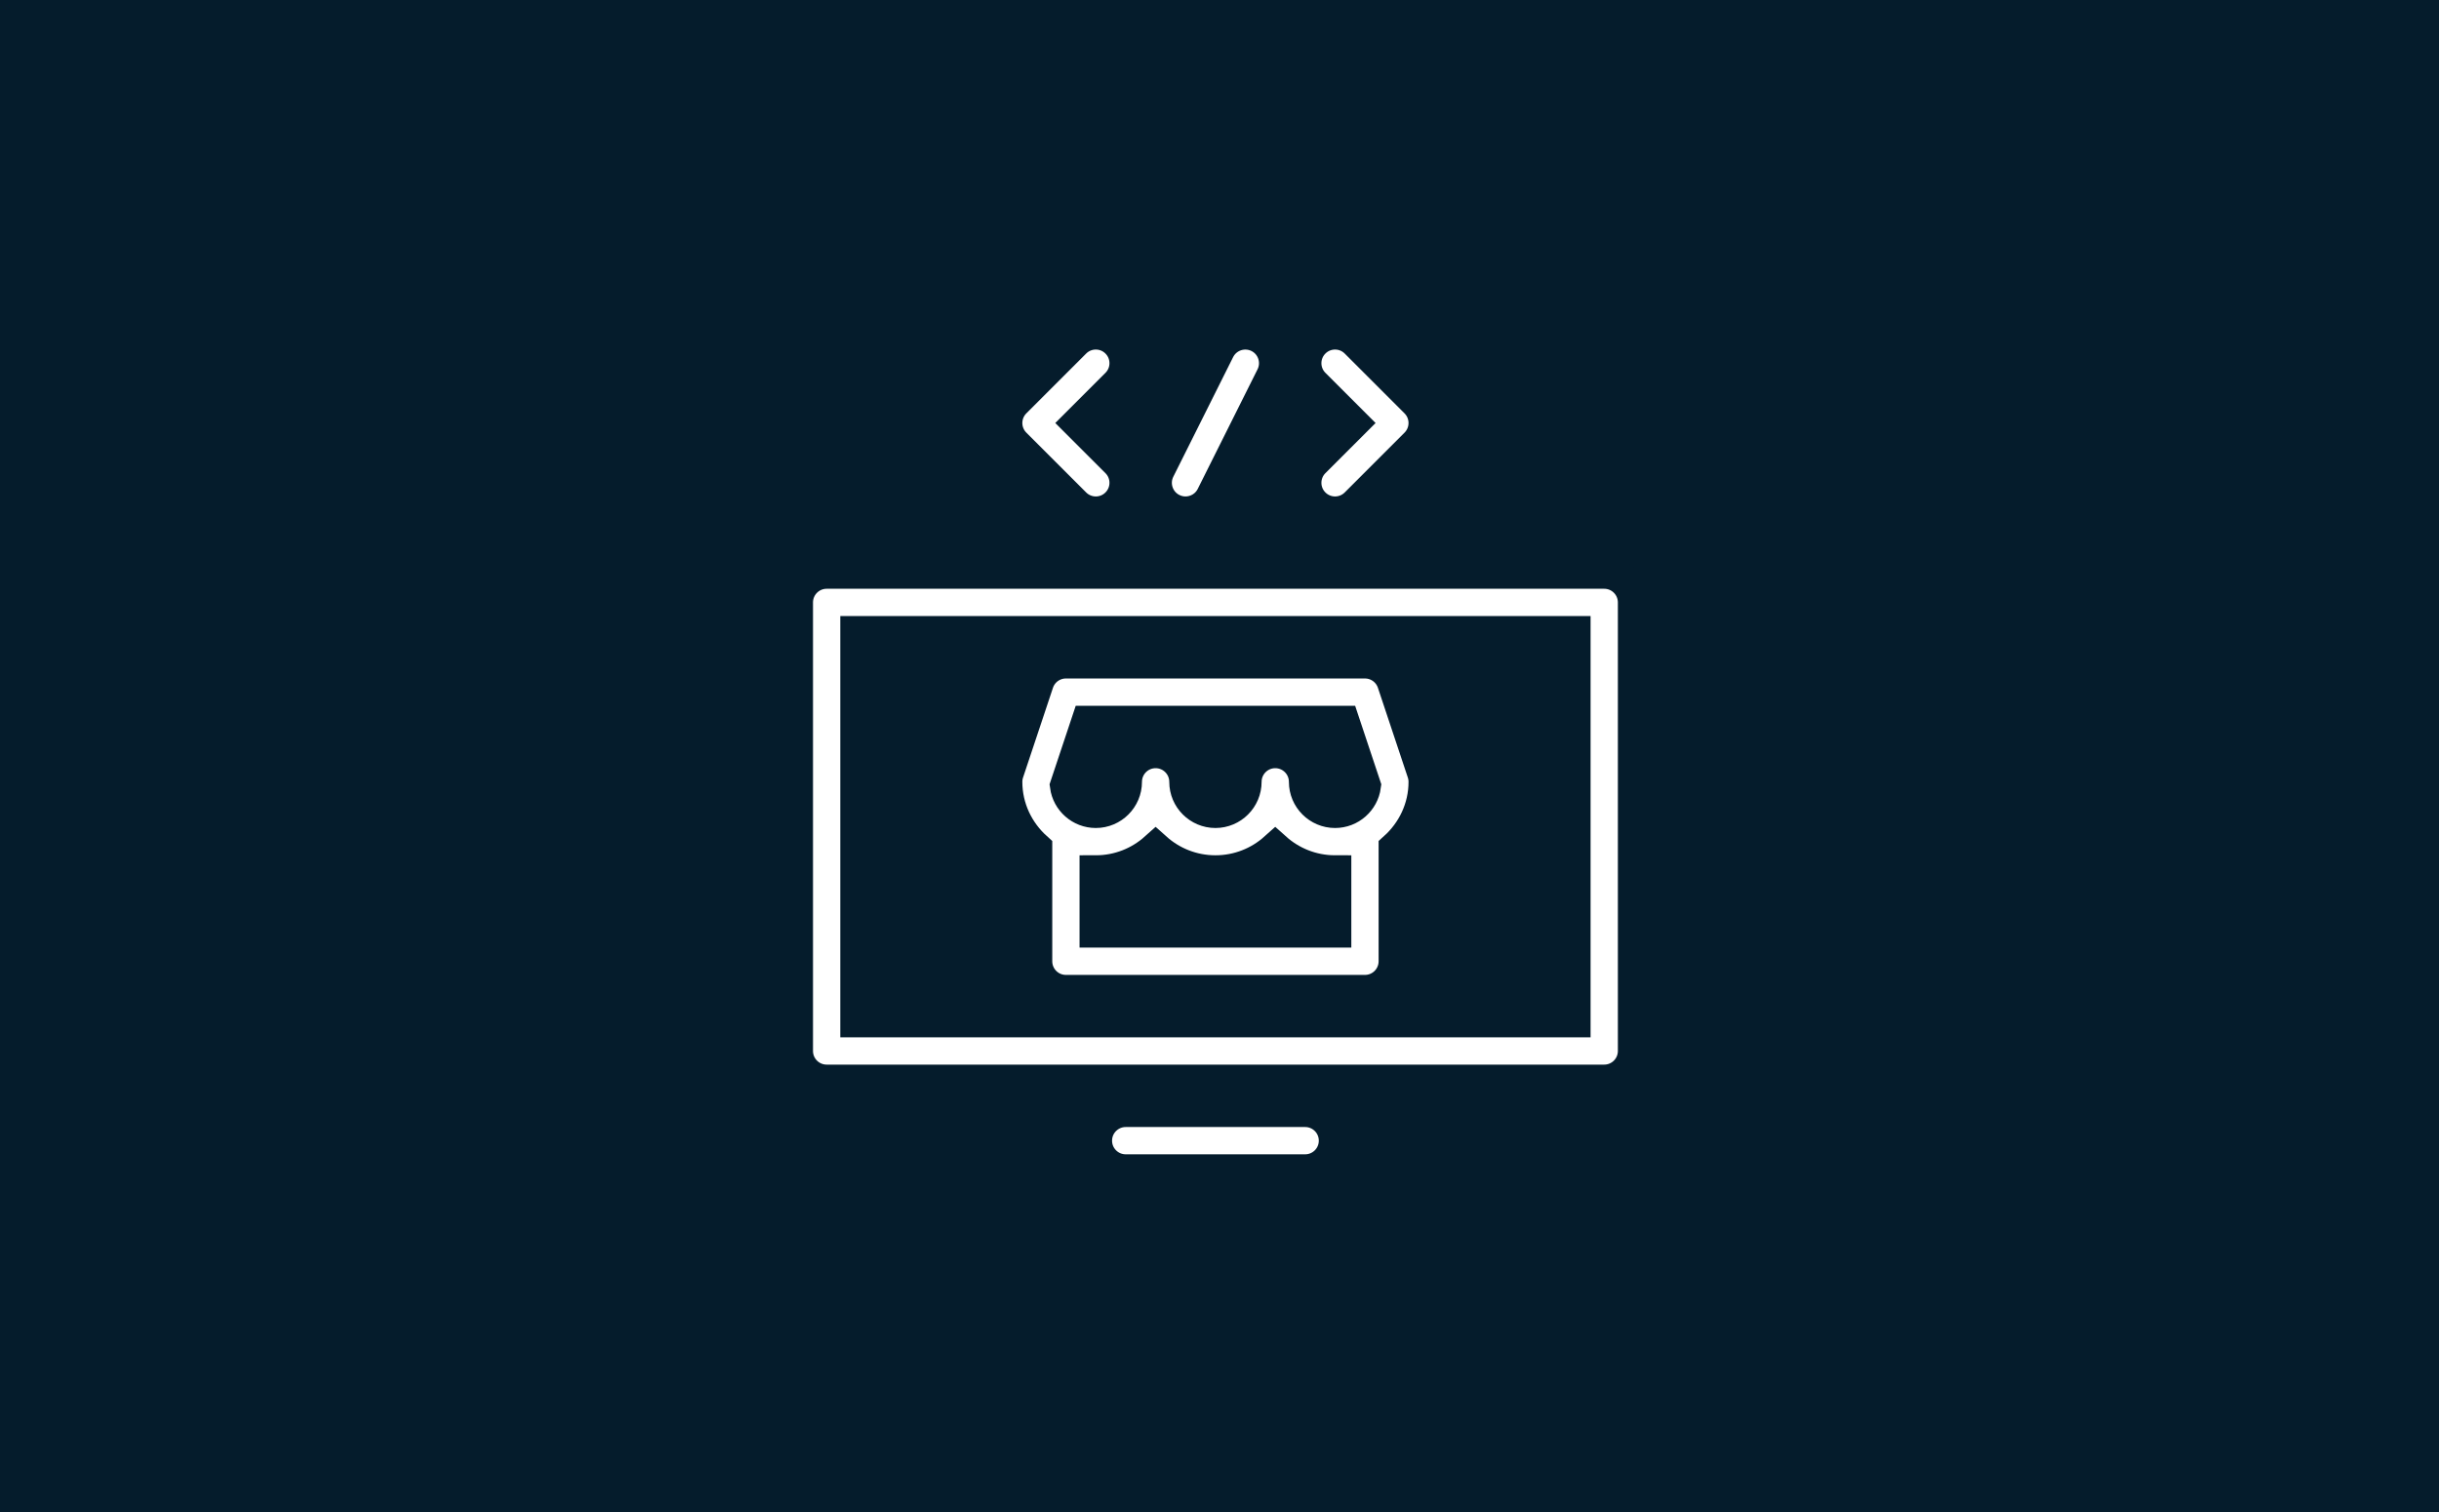 <?xml version="1.0" encoding="UTF-8"?> <svg xmlns="http://www.w3.org/2000/svg" width="300" height="186" viewBox="0 0 300 186" fill="none"><rect width="300" height="186" fill="#051C2C"></rect><path d="M197.321 70.428H101.679C99.647 70.428 98 72.074 98 74.107V129.286C98 131.319 99.647 132.964 101.679 132.964H197.321C199.353 132.964 201 131.319 201 129.286V74.107C201 72.074 199.353 70.428 197.321 70.428ZM193.643 125.607H105.357V77.786H193.643V125.607Z" fill="white" stroke="#051C2C" stroke-width="4"></path><path d="M132.185 61.994C132.903 62.712 133.845 63.071 134.786 63.071C135.727 63.071 136.668 62.712 137.387 61.994C138.824 60.557 138.824 58.229 137.387 56.792L132.63 52.036L137.387 47.279C138.824 45.843 138.824 43.515 137.387 42.078C135.95 40.641 133.622 40.641 132.185 42.078L124.828 49.435C123.391 50.872 123.391 53.2 124.828 54.637L132.185 61.994Z" fill="white" stroke="#051C2C" stroke-width="4"></path><path d="M161.613 61.994C162.332 62.712 163.273 63.071 164.214 63.071C165.155 63.071 166.097 62.712 166.815 61.994L174.172 54.637C175.609 53.2 175.609 50.872 174.172 49.435L166.815 42.078C165.378 40.641 163.05 40.641 161.613 42.078C160.176 43.515 160.176 45.843 161.613 47.279L166.37 52.036L161.613 56.792C160.176 58.229 160.176 60.557 161.613 61.994Z" fill="white" stroke="#051C2C" stroke-width="4"></path><path d="M144.176 62.683C144.704 62.946 145.266 63.071 145.818 63.071C147.168 63.071 148.467 62.328 149.112 61.038L156.469 46.324C157.378 44.506 156.641 42.297 154.824 41.388C153.001 40.486 150.799 41.219 149.888 43.033L142.531 57.748C141.622 59.565 142.358 61.775 144.176 62.683Z" fill="white" stroke="#051C2C" stroke-width="4"></path><path d="M160.536 136.643H138.464C136.433 136.643 134.786 138.288 134.786 140.321C134.786 142.355 136.433 144 138.464 144H160.536C162.567 144 164.214 142.355 164.214 140.321C164.214 138.288 162.567 136.643 160.536 136.643Z" fill="white" stroke="#051C2C" stroke-width="4"></path><path d="M127.429 104.344V118.25C127.429 120.283 129.076 121.929 131.107 121.929H167.893C169.924 121.929 171.571 120.283 171.571 118.25V104.344C173.813 102.323 175.25 99.427 175.25 96.179C175.25 95.783 175.187 95.392 175.061 95.015L171.383 83.979C170.882 82.477 169.477 81.464 167.893 81.464H131.107C129.523 81.464 128.118 82.477 127.617 83.979L123.939 95.015C123.813 95.392 123.75 95.783 123.75 96.179C123.75 99.427 125.187 102.323 127.429 104.344ZM164.214 114.571H134.786V107.214C137.609 107.214 140.189 106.147 142.143 104.398C144.097 106.147 146.676 107.214 149.5 107.214C152.324 107.214 154.903 106.147 156.857 104.398C158.811 106.147 161.391 107.214 164.214 107.214V114.571ZM133.758 88.821H165.242L167.859 96.674C167.616 98.471 166.075 99.857 164.214 99.857C162.186 99.857 160.536 98.208 160.536 96.179C160.536 94.145 158.889 92.5 156.857 92.5C154.826 92.5 153.179 94.145 153.179 96.179C153.179 98.208 151.528 99.857 149.5 99.857C147.472 99.857 145.821 98.208 145.821 96.179C145.821 94.145 144.174 92.5 142.143 92.5C140.111 92.5 138.464 94.145 138.464 96.179C138.464 98.208 136.814 99.857 134.786 99.857C132.925 99.857 131.384 98.471 131.141 96.674L133.758 88.821Z" fill="white" stroke="#051C2C" stroke-width="4"></path></svg> 